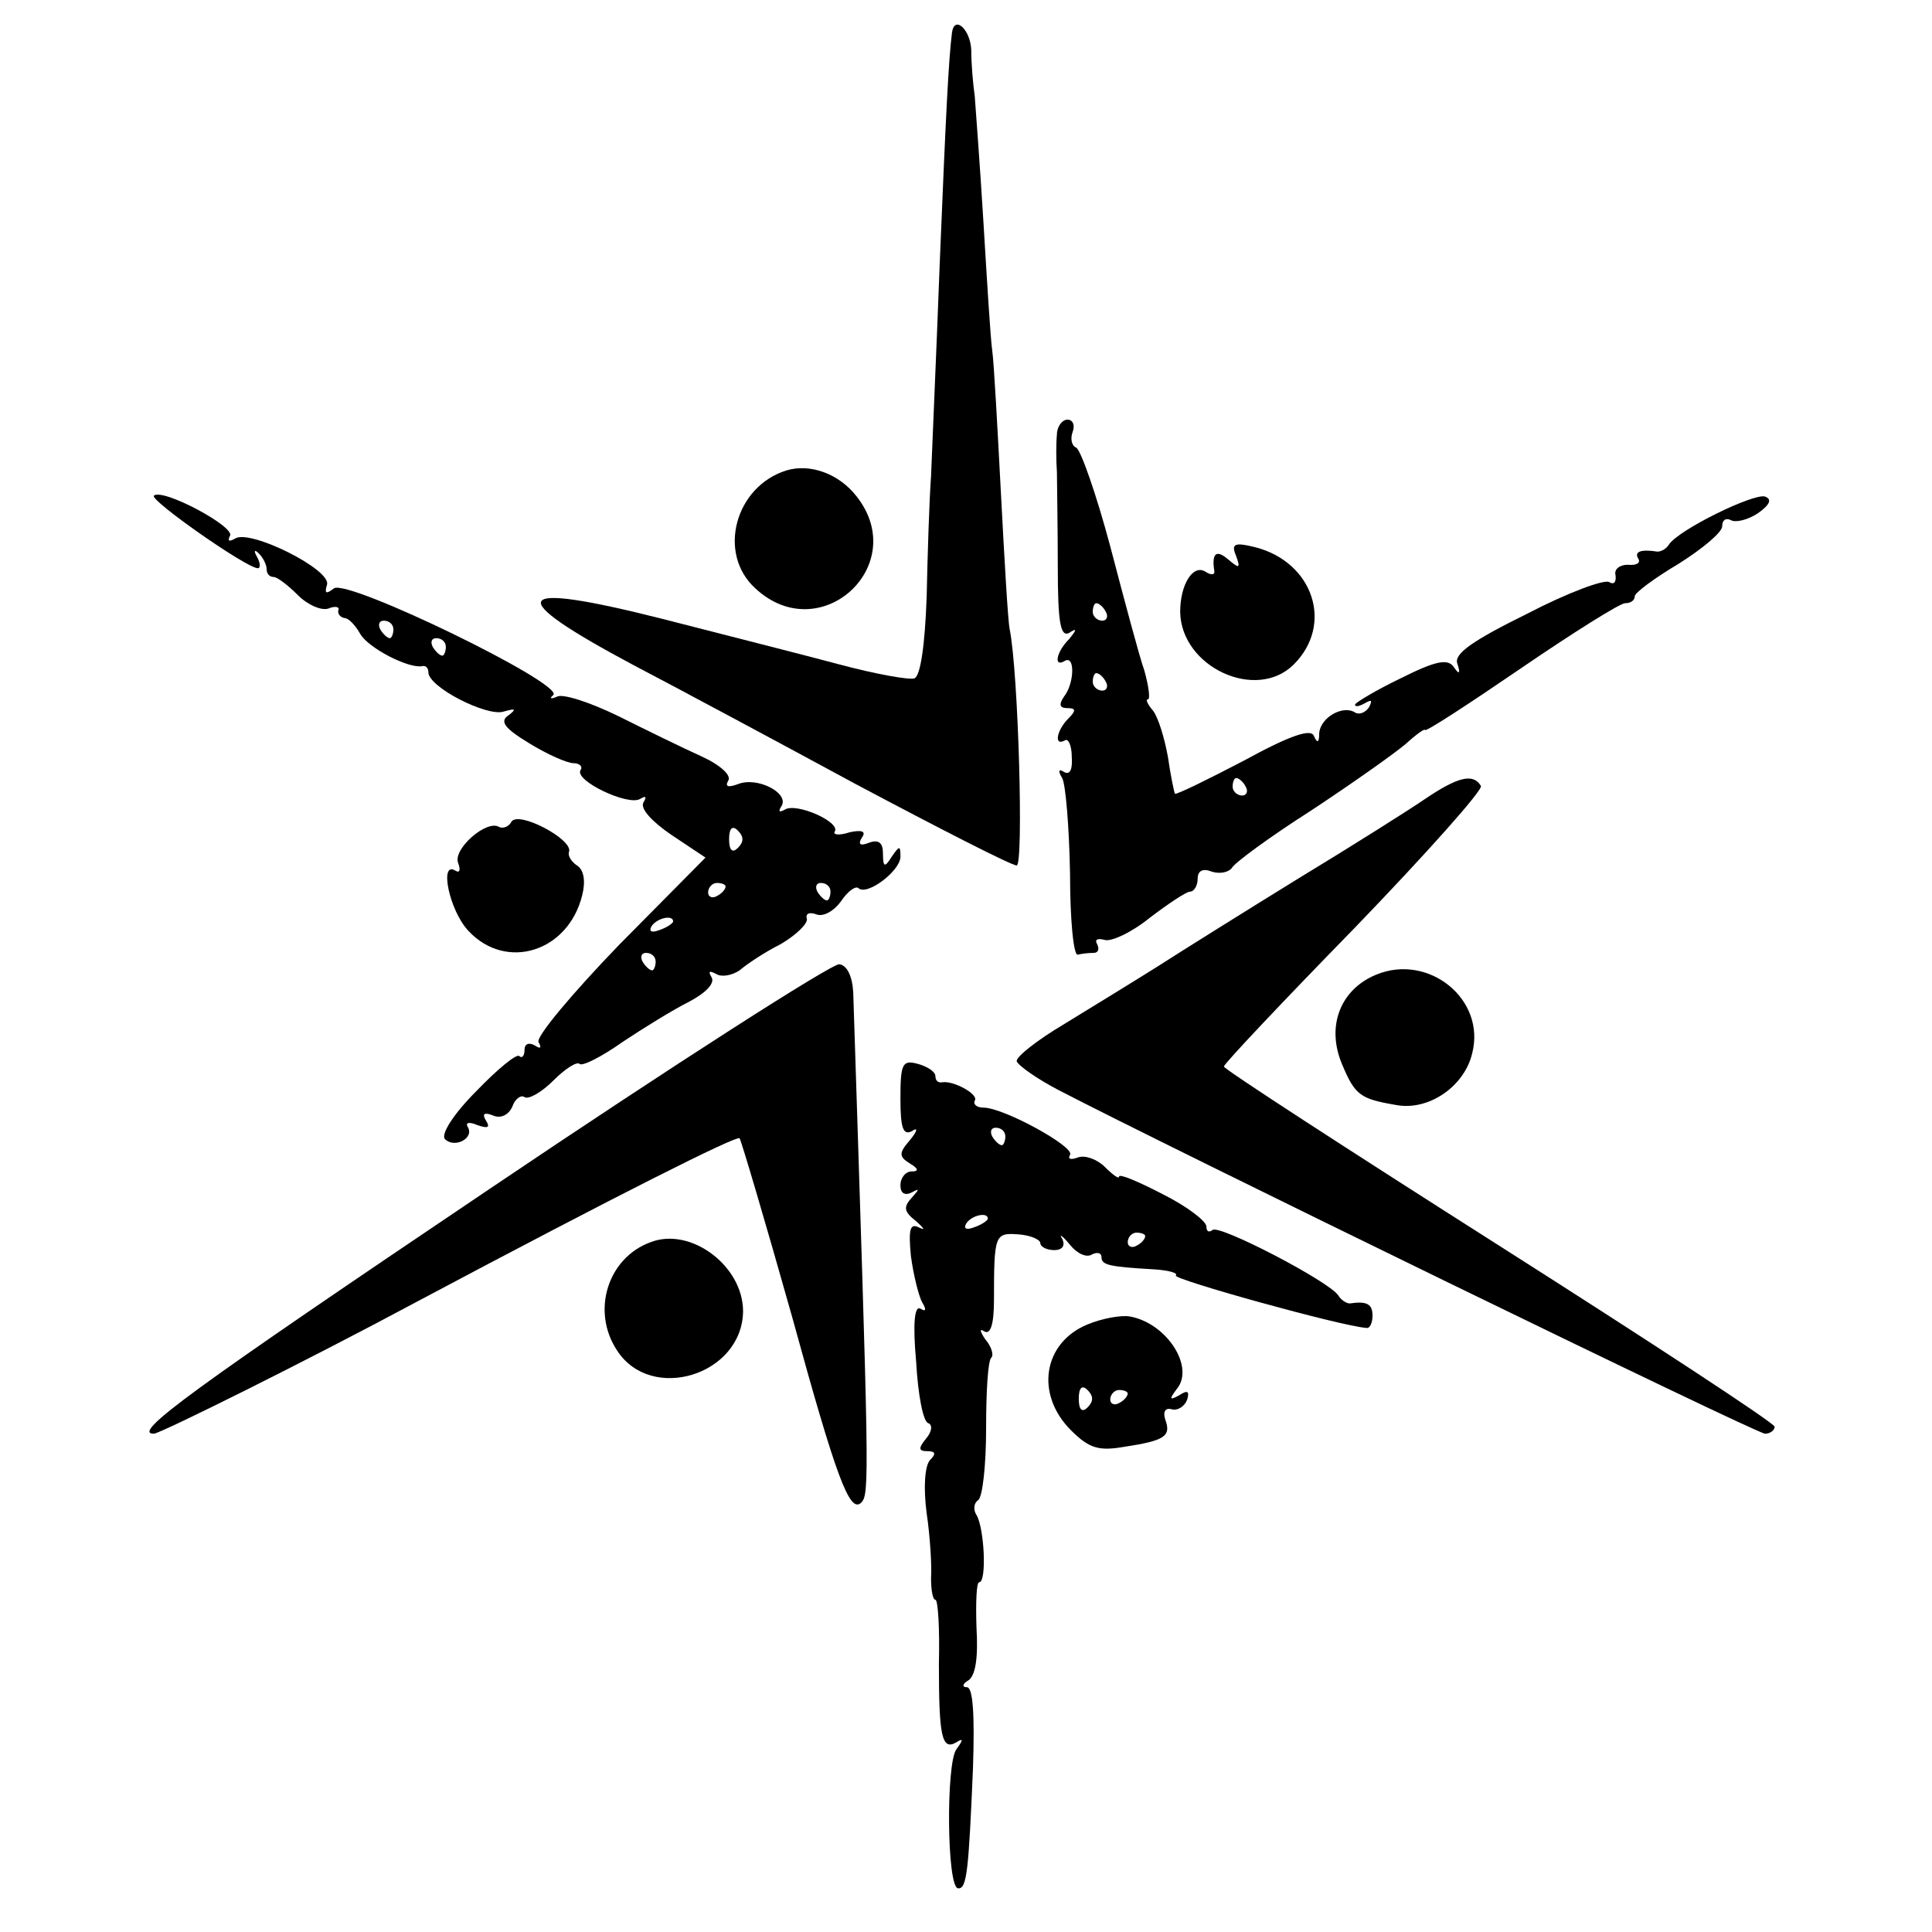 <?xml version="1.0" standalone="no"?>
<!DOCTYPE svg PUBLIC "-//W3C//DTD SVG 20010904//EN"
 "http://www.w3.org/TR/2001/REC-SVG-20010904/DTD/svg10.dtd">
<svg version="1.0" xmlns="http://www.w3.org/2000/svg"
 width="221pt" height="221pt" viewBox="0 0 221 221"
 preserveAspectRatio="xMidYMid meet">
<g transform="translate(0,221) scale(0.1,-0.1)"
fill="#000000" stroke="none">
<path d="M1089 2173 c-4 -32 -7 -93 -14 -263 -4 -107 -9 -217 -10 -245 -2 -27
-4 -90 -5 -138 -2 -55 -7 -90 -14 -93 -6 -2 -45 5 -86 16 -41 11 -132 34 -202
52 -174 44 -185 28 -33 -53 44 -23 158 -84 254 -136 96 -51 178 -93 184 -93 8
0 2 220 -8 270 -2 9 -6 79 -10 155 -4 76 -8 150 -10 164 -2 14 -6 80 -10 146
-4 66 -9 131 -10 145 -2 14 -4 37 -4 53 -1 23 -19 40 -22 20z"/>
<path d="M1209 1713 c-1 -10 -1 -29 0 -43 0 -14 1 -62 1 -108 0 -64 3 -81 13
-76 9 6 9 4 0 -7 -15 -15 -18 -33 -5 -25 12 7 11 -26 -1 -41 -6 -9 -5 -13 4
-13 10 0 10 -3 1 -12 -13 -13 -17 -32 -4 -25 4 3 8 -6 8 -19 1 -14 -2 -21 -9
-17 -6 4 -7 1 -2 -7 4 -7 8 -56 9 -109 0 -53 4 -95 9 -93 4 1 12 2 18 2 5 0 7
4 4 10 -3 5 0 7 8 5 7 -3 31 8 52 25 21 16 42 30 46 30 5 0 9 7 9 15 0 9 6 12
16 8 9 -3 19 -1 23 4 3 6 44 36 91 66 47 31 95 65 108 76 12 11 22 18 22 16 0
-3 49 29 109 70 60 41 114 75 120 75 6 0 11 3 11 8 0 4 23 21 50 37 27 17 50
36 50 43 0 7 4 10 10 7 5 -3 19 0 31 8 14 10 16 16 8 19 -13 4 -99 -38 -110
-55 -3 -5 -9 -8 -13 -8 -19 3 -27 0 -22 -8 3 -5 -2 -8 -12 -7 -9 0 -16 -5 -14
-12 1 -8 -2 -11 -7 -8 -5 4 -48 -12 -94 -36 -63 -31 -84 -46 -80 -57 4 -12 2
-13 -4 -4 -7 10 -21 7 -61 -13 -29 -14 -52 -28 -52 -30 0 -3 5 -2 12 2 7 4 8
3 4 -5 -4 -6 -11 -9 -16 -6 -14 9 -40 -6 -41 -24 0 -10 -2 -12 -6 -3 -3 9 -27
1 -80 -28 -42 -22 -77 -39 -79 -38 -1 2 -5 21 -8 42 -4 22 -11 45 -17 53 -6 7
-9 13 -6 13 3 0 1 15 -4 33 -6 17 -23 81 -39 142 -16 60 -34 111 -39 113 -5 2
-7 10 -4 18 3 8 0 14 -6 14 -6 0 -12 -8 -12 -17z m56 -203 c3 -5 1 -10 -4 -10
-6 0 -11 5 -11 10 0 6 2 10 4 10 3 0 8 -4 11 -10z m0 -80 c3 -5 1 -10 -4 -10
-6 0 -11 5 -11 10 0 6 2 10 4 10 3 0 8 -4 11 -10z m160 -120 c3 -5 1 -10 -4
-10 -6 0 -11 5 -11 10 0 6 2 10 4 10 3 0 8 -4 11 -10z"/>
<path d="M900 1672 c-59 -18 -80 -95 -36 -135 74 -69 178 26 116 105 -20 26
-53 38 -80 30z"/>
<path d="M176 1643 c-5 -5 106 -83 119 -83 3 0 3 6 -1 13 -4 7 -3 9 2 4 5 -5
9 -13 9 -18 0 -5 3 -9 8 -9 4 0 16 -9 28 -21 11 -11 27 -18 35 -15 7 3 13 2
11 -2 -1 -4 2 -8 7 -9 5 0 13 -9 18 -18 9 -16 55 -40 71 -37 4 1 7 -2 7 -7 0
-17 67 -51 86 -45 14 4 15 3 6 -4 -11 -7 -5 -15 23 -32 21 -13 44 -23 51 -23
7 0 11 -4 8 -8 -7 -12 54 -41 68 -33 7 4 8 3 4 -4 -4 -7 10 -22 32 -37 l39
-26 -99 -100 c-54 -56 -95 -105 -92 -111 4 -7 2 -8 -4 -4 -7 4 -12 2 -12 -5 0
-7 -3 -10 -6 -7 -3 3 -25 -15 -49 -40 -27 -27 -41 -50 -36 -55 11 -11 34 1 26
14 -3 5 2 6 11 2 12 -4 15 -3 10 5 -5 8 -2 10 8 6 9 -4 18 1 22 10 3 9 10 14
14 11 5 -3 20 6 33 19 14 14 27 22 30 19 3 -3 25 8 49 25 24 16 58 37 76 46
19 10 30 21 26 28 -4 7 -3 8 5 4 6 -4 18 -2 27 4 8 7 29 21 47 30 17 10 31 23
30 29 -2 6 3 8 11 5 8 -3 20 4 28 15 8 12 17 18 20 15 10 -9 48 20 48 36 0 13
-1 13 -10 0 -8 -13 -10 -12 -10 4 0 12 -5 16 -16 12 -10 -4 -13 -2 -8 6 5 7 0
9 -14 6 -12 -4 -20 -3 -17 1 6 11 -44 33 -57 25 -7 -4 -8 -2 -4 4 9 15 -28 34
-50 25 -11 -4 -15 -3 -11 4 4 6 -9 18 -31 28 -20 9 -63 30 -95 46 -33 16 -64
26 -70 22 -7 -3 -9 -2 -4 2 12 13 -235 133 -251 122 -9 -7 -11 -6 -8 4 6 17
-88 64 -105 53 -7 -4 -9 -3 -6 3 7 10 -77 55 -87 46z m274 -153 c0 -5 -2 -10
-4 -10 -3 0 -8 5 -11 10 -3 6 -1 10 4 10 6 0 11 -4 11 -10z m60 -20 c0 -5 -2
-10 -4 -10 -3 0 -8 5 -11 10 -3 6 -1 10 4 10 6 0 11 -4 11 -10z m334 -230 c-6
-6 -10 -3 -10 10 0 13 4 16 10 10 7 -7 7 -13 0 -20z m-14 -44 c0 -3 -4 -8 -10
-11 -5 -3 -10 -1 -10 4 0 6 5 11 10 11 6 0 10 -2 10 -4z m120 -6 c0 -5 -2 -10
-4 -10 -3 0 -8 5 -11 10 -3 6 -1 10 4 10 6 0 11 -4 11 -10z m-180 -34 c0 -2
-7 -7 -16 -10 -8 -3 -12 -2 -9 4 6 10 25 14 25 6z m-20 -46 c0 -5 -2 -10 -4
-10 -3 0 -8 5 -11 10 -3 6 -1 10 4 10 6 0 11 -4 11 -10z"/>
<path d="M1414 1574 c5 -14 4 -15 -9 -4 -14 12 -19 7 -16 -13 1 -5 -4 -5 -10
-1 -14 9 -29 -14 -29 -46 1 -63 87 -103 130 -60 46 46 22 117 -44 134 -24 6
-28 4 -22 -10z"/>
<path d="M1630 1296 c-19 -13 -84 -54 -145 -91 -60 -37 -132 -82 -160 -100
-27 -17 -76 -47 -107 -66 -32 -19 -56 -38 -55 -43 2 -5 23 -20 48 -33 119 -62
798 -393 808 -393 6 0 11 4 11 8 0 4 -142 97 -315 207 -173 110 -315 202 -315
205 0 3 67 74 150 159 82 85 147 158 144 162 -9 15 -27 10 -64 -15z"/>
<path d="M585 1270 c-3 -6 -10 -8 -14 -6 -14 9 -53 -25 -47 -41 3 -8 2 -12 -3
-9 -19 12 -7 -46 15 -69 43 -46 114 -24 130 41 4 16 2 29 -6 34 -6 4 -11 11
-9 16 4 14 -58 47 -66 34z"/>
<path d="M560 850 c-343 -231 -410 -280 -384 -280 7 0 176 84 299 150 235 125
367 191 371 188 2 -3 29 -94 60 -204 51 -186 66 -225 79 -213 10 10 9 26 -9
584 -1 18 -7 31 -16 32 -8 1 -188 -114 -400 -257z"/>
<path d="M1574 1095 c-41 -17 -57 -59 -39 -102 15 -36 21 -40 62 -47 37 -7 78
21 87 59 16 62 -50 115 -110 90z"/>
<path d="M1030 953 c0 -33 3 -42 13 -37 7 5 7 1 -2 -10 -13 -15 -13 -19 0 -27
10 -6 10 -9 2 -9 -7 0 -13 -7 -13 -16 0 -9 5 -12 13 -8 9 5 9 4 0 -6 -10 -11
-9 -16 5 -27 9 -8 11 -11 3 -7 -10 5 -12 -2 -9 -33 3 -22 9 -46 13 -53 5 -8 4
-11 -2 -7 -7 4 -9 -17 -5 -61 2 -37 8 -69 14 -70 5 -2 4 -10 -3 -18 -9 -11 -8
-14 2 -14 9 0 10 -3 3 -10 -6 -6 -8 -31 -4 -61 4 -27 6 -61 5 -74 0 -14 2 -25
5 -25 3 0 5 -33 4 -73 0 -82 3 -100 20 -90 8 5 8 3 0 -8 -12 -16 -11 -159 2
-159 10 -1 12 20 17 138 2 61 0 92 -7 92 -6 0 -5 4 2 8 8 6 11 26 9 60 -1 29
0 52 3 52 9 0 6 62 -3 77 -4 6 -3 14 2 17 5 4 9 40 9 82 0 41 2 78 6 81 3 3 0
13 -7 21 -6 9 -7 13 -1 9 7 -4 11 8 11 36 0 75 1 77 28 75 14 -1 25 -6 25 -10
0 -4 7 -8 16 -8 9 0 13 5 9 13 -4 6 0 4 9 -7 8 -10 19 -15 25 -11 6 3 11 2 11
-3 0 -9 8 -11 60 -14 16 -1 28 -4 25 -7 -5 -4 189 -58 218 -60 4 -1 7 6 7 14
0 13 -6 17 -26 14 -4 0 -10 4 -13 9 -10 16 -137 82 -144 75 -4 -3 -7 -2 -7 4
0 6 -22 23 -50 37 -27 14 -50 24 -50 20 0 -3 -7 2 -16 11 -9 9 -23 14 -31 11
-8 -3 -12 -2 -9 3 6 9 -76 54 -99 54 -8 0 -12 4 -10 8 5 7 -24 23 -37 21 -5
-1 -8 2 -8 7 0 5 -9 11 -20 14 -18 5 -20 0 -20 -40z m120 -43 c0 -5 -2 -10 -4
-10 -3 0 -8 5 -11 10 -3 6 -1 10 4 10 6 0 11 -4 11 -10z m-20 -94 c0 -2 -7 -7
-16 -10 -8 -3 -12 -2 -9 4 6 10 25 14 25 6z m180 -20 c0 -3 -4 -8 -10 -11 -5
-3 -10 -1 -10 4 0 6 5 11 10 11 6 0 10 -2 10 -4z"/>
<path d="M744 789 c-49 -18 -68 -79 -38 -124 39 -60 143 -28 144 45 0 52 -60
97 -106 79z"/>
<path d="M1244 695 c-51 -21 -60 -80 -19 -121 21 -21 32 -24 61 -19 46 7 54
12 47 31 -3 9 0 14 7 12 7 -2 15 3 18 11 3 10 0 11 -9 5 -11 -6 -12 -5 -3 7
21 25 -11 75 -53 83 -10 2 -32 -2 -49 -9z m0 -95 c-6 -6 -10 -3 -10 10 0 13 4
16 10 10 7 -7 7 -13 0 -20z m46 16 c0 -3 -4 -8 -10 -11 -5 -3 -10 -1 -10 4 0
6 5 11 10 11 6 0 10 -2 10 -4z"/>
</g>
</svg>
